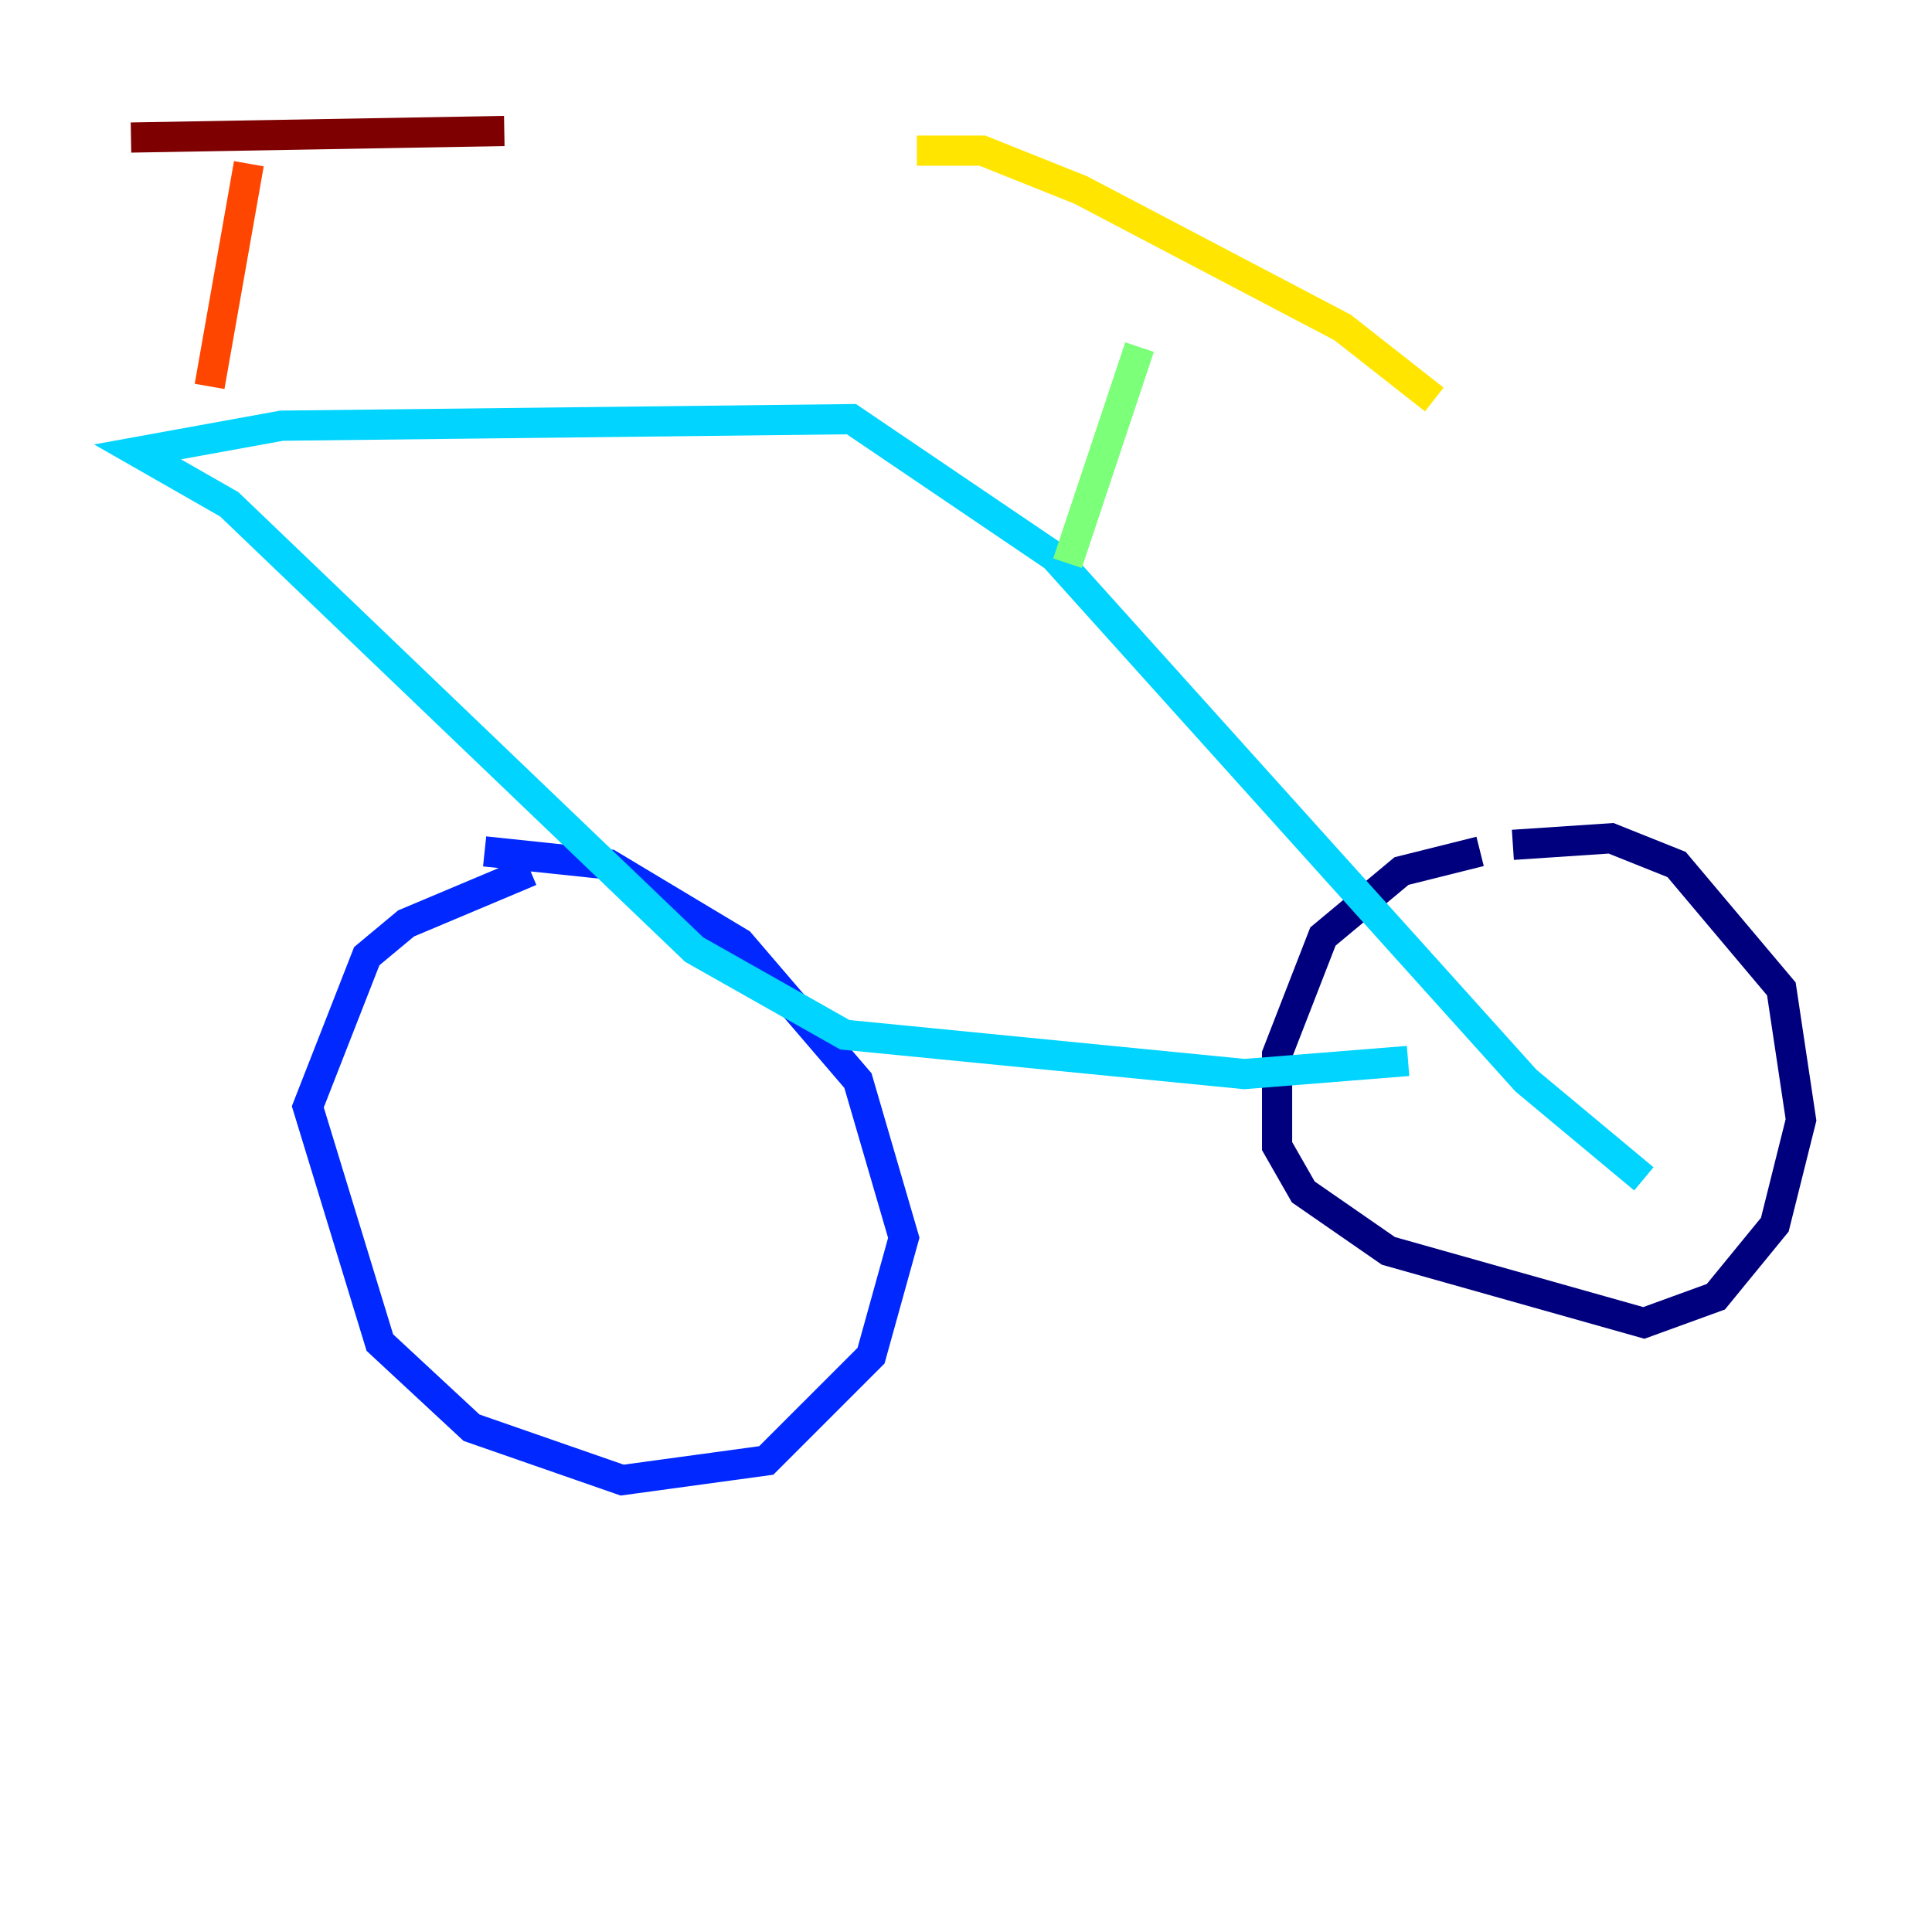 <?xml version="1.0" encoding="utf-8" ?>
<svg baseProfile="tiny" height="128" version="1.2" viewBox="0,0,128,128" width="128" xmlns="http://www.w3.org/2000/svg" xmlns:ev="http://www.w3.org/2001/xml-events" xmlns:xlink="http://www.w3.org/1999/xlink"><defs /><polyline fill="none" points="100.231,55.973 106.739,55.539 111.078,57.275 118.02,65.519 119.322,74.197 117.586,81.139 113.681,85.912 108.909,87.647 91.986,82.875 86.346,78.969 84.61,75.932 84.61,69.858 87.647,62.047 92.854,57.709 98.061,56.407" stroke="#00007f" stroke-width="2" /><polyline fill="none" points="32.108,56.407 40.352,57.275 49.031,62.481 56.841,71.593 59.878,82.007 57.709,89.817 50.766,96.759 41.22,98.061 31.241,94.59 25.166,88.949 20.393,73.329 24.298,63.349 26.902,61.18 35.146,57.709" stroke="#0028ff" stroke-width="2" /><polyline fill="none" points="93.288,70.291 82.441,71.159 55.973,68.556 45.993,62.915 15.186,33.41 9.112,29.939 18.658,28.203 56.407,27.77 69.858,36.881 101.098,71.593 108.909,78.102" stroke="#00d4ff" stroke-width="2" /><polyline fill="none" points="70.725,37.315 75.498,22.997" stroke="#7cff79" stroke-width="2" /><polyline fill="none" points="60.746,9.98 65.085,9.98 71.593,12.583 88.949,21.695 95.024,26.468" stroke="#ffe500" stroke-width="2" /><polyline fill="none" points="13.885,25.6 16.488,10.848" stroke="#ff4600" stroke-width="2" /><polyline fill="none" points="33.41,8.678 8.678,9.112" stroke="#7f0000" stroke-width="2" /></svg>